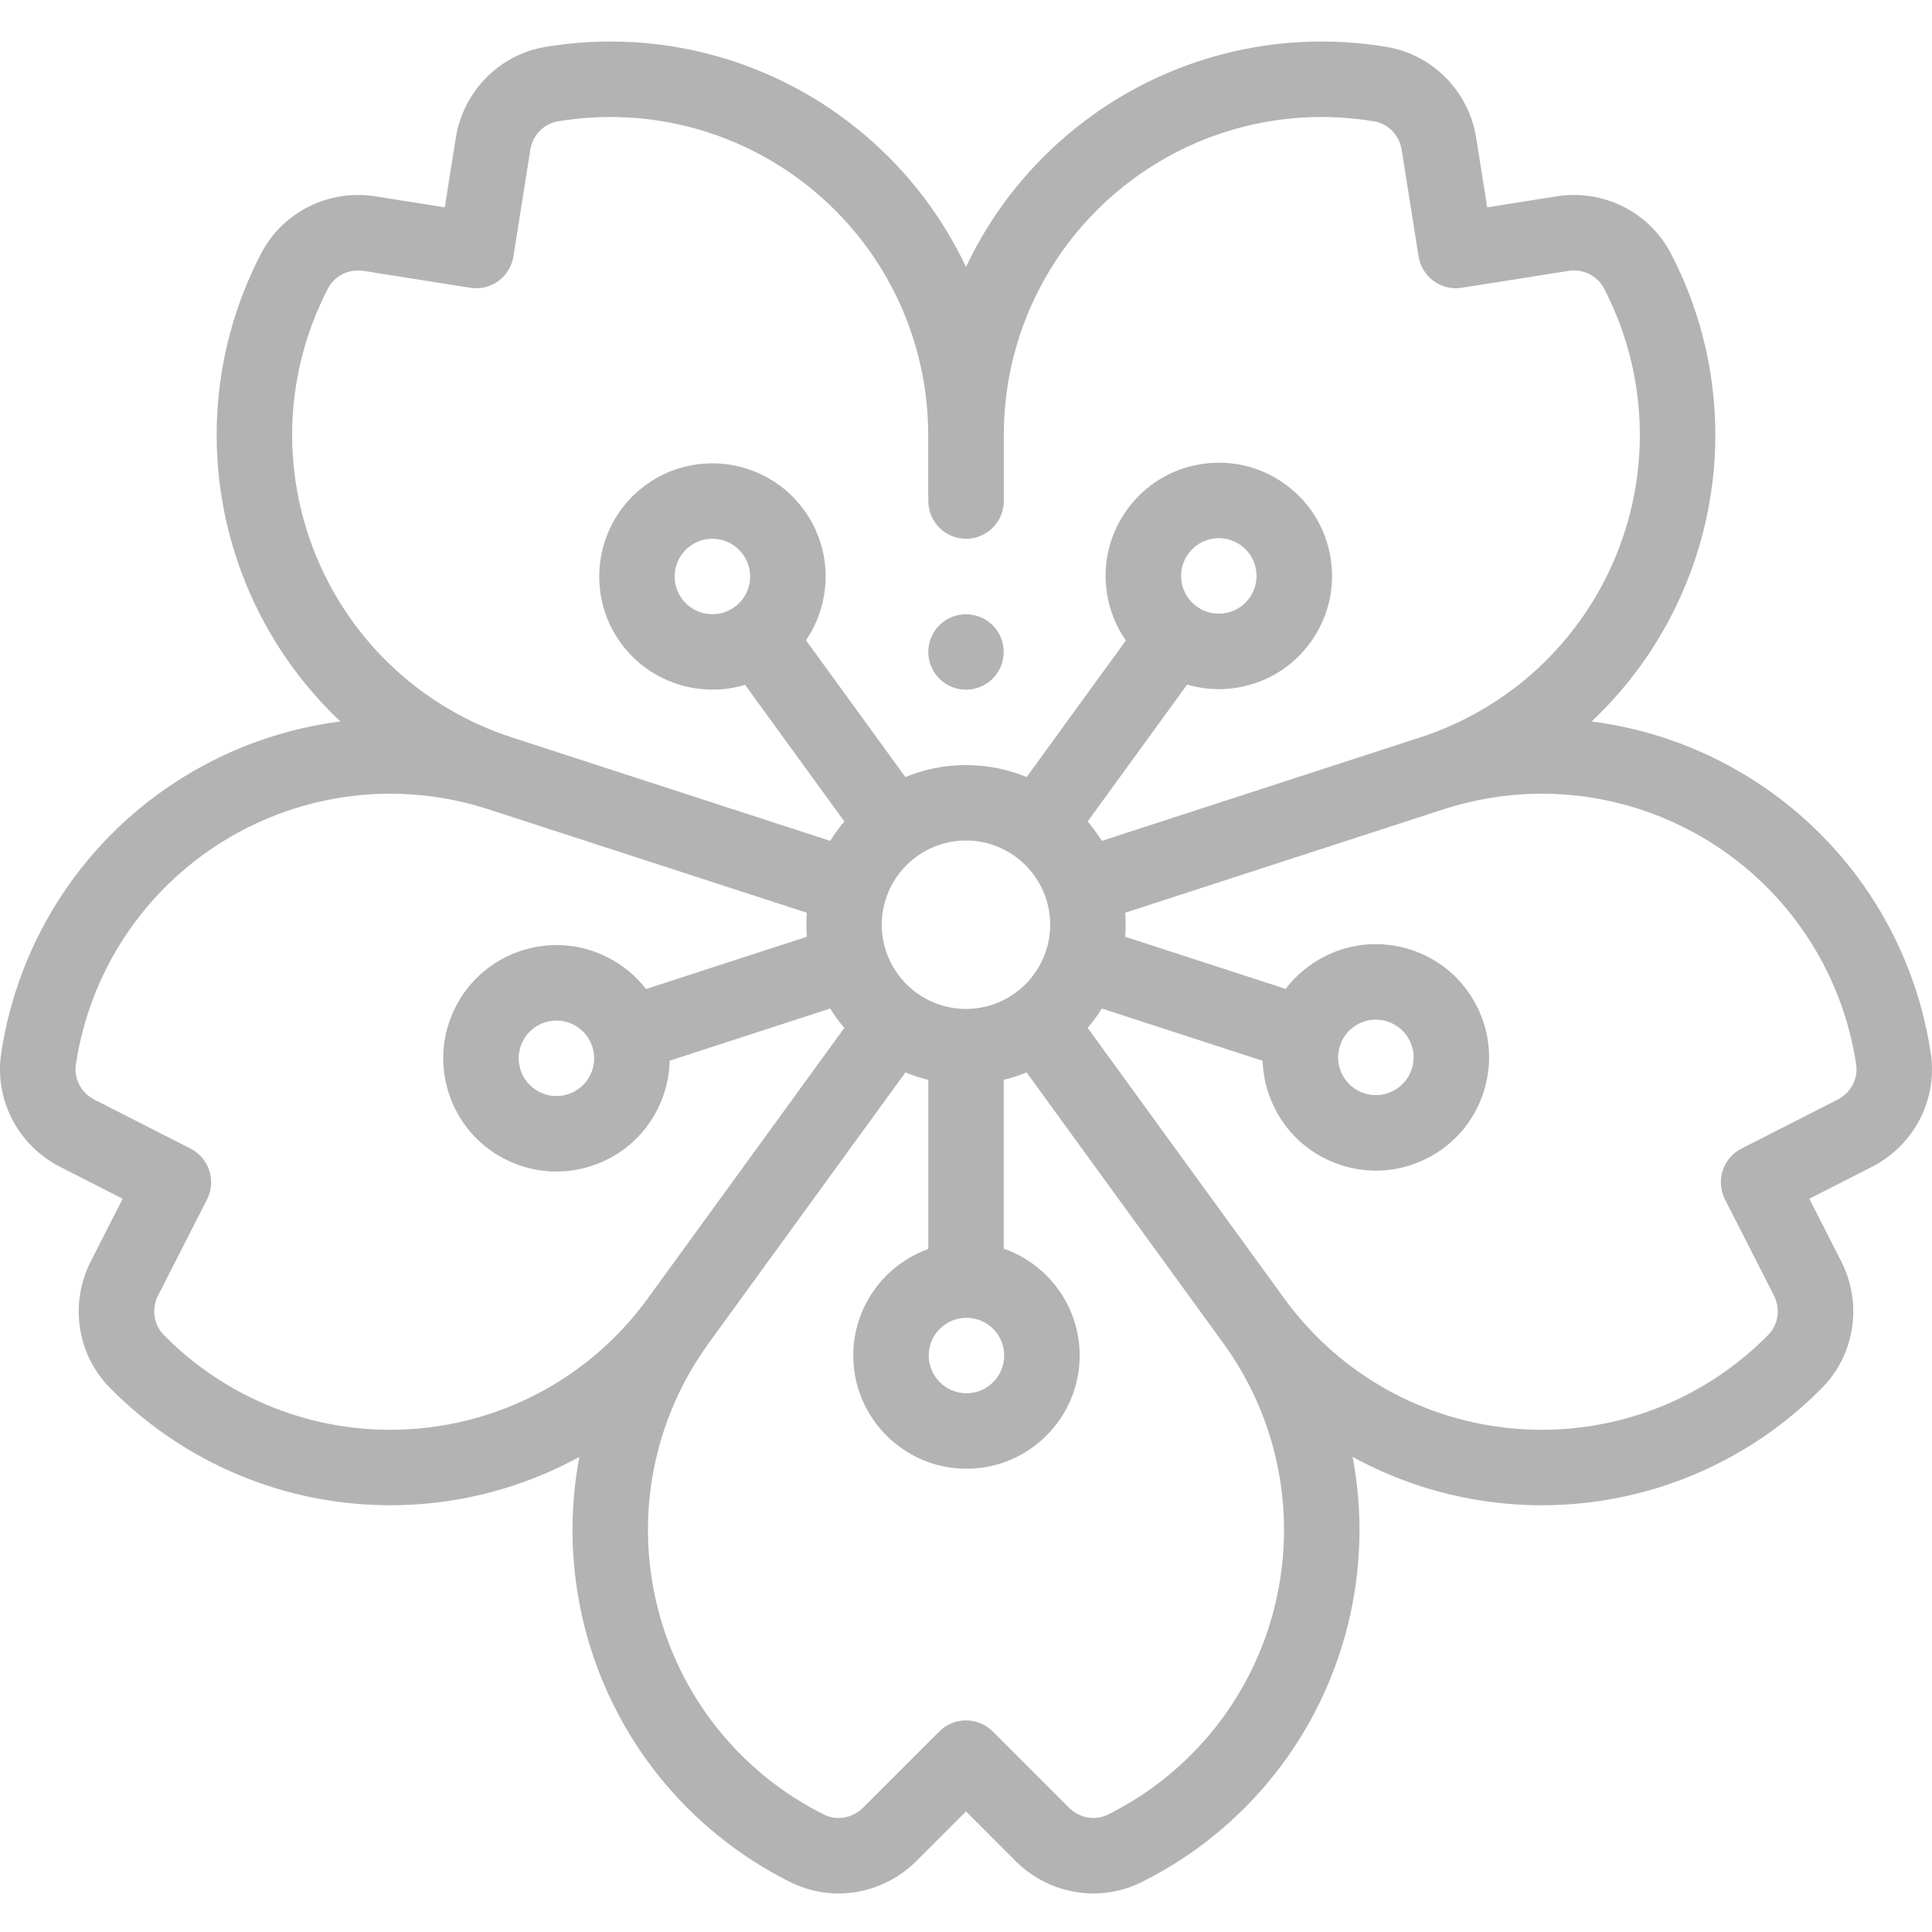 <svg width="80" height="80" viewBox="0 0 80 80" fill="none" xmlns="http://www.w3.org/2000/svg">
<g clip-path="url(#clip0)">
<path d="M79.95 43.616L79.946 43.589C79.226 38.851 76.474 34.689 72.395 32.172C70.392 30.936 68.179 30.165 65.906 29.874C67.574 28.302 68.911 26.377 69.805 24.2C71.625 19.766 71.406 14.781 69.206 10.531L69.191 10.502C68.295 8.777 66.39 7.823 64.449 8.131L61.582 8.585L61.128 5.719C60.821 3.779 59.326 2.26 57.408 1.941L57.383 1.937C52.653 1.157 47.846 2.488 44.191 5.59C42.396 7.113 40.979 8.979 40 11.052C39.02 8.979 37.603 7.113 35.809 5.59C32.155 2.489 27.346 1.157 22.617 1.937L22.592 1.941C20.674 2.26 19.179 3.779 18.872 5.719L18.418 8.585L15.551 8.131C13.611 7.823 11.705 8.777 10.809 10.502L10.797 10.524C8.594 14.781 8.375 19.766 10.195 24.2C11.089 26.377 12.426 28.302 14.094 29.874C11.821 30.165 9.608 30.936 7.605 32.171C3.526 34.689 0.774 38.851 0.052 43.596C0.052 43.599 0.051 43.611 0.05 43.614C-0.239 45.536 0.743 47.427 2.493 48.319L5.079 49.637L3.762 52.224C2.87 53.973 3.187 56.08 4.544 57.459C4.554 57.469 4.565 57.48 4.575 57.49C7.651 60.602 11.815 62.329 16.154 62.329C16.564 62.329 16.976 62.314 17.389 62.283C19.735 62.106 21.979 61.428 23.989 60.327C23.563 62.58 23.613 64.923 24.169 67.209C25.303 71.866 28.411 75.77 32.698 77.921L32.717 77.93V77.93C34.456 78.799 36.558 78.45 37.947 77.061L40 75.008L42.052 77.061C42.932 77.941 44.099 78.403 45.277 78.403C45.959 78.403 46.645 78.249 47.283 77.93L47.305 77.919C51.589 75.77 54.697 71.866 55.831 67.209C56.387 64.923 56.436 62.58 56.01 60.328C58.021 61.429 60.265 62.106 62.611 62.283C63.024 62.314 63.435 62.33 63.845 62.33C68.184 62.33 72.348 60.602 75.424 57.491L75.449 57.466C76.813 56.081 77.13 53.973 76.238 52.224L74.92 49.637L77.506 48.32C79.257 47.427 80.239 45.536 79.95 43.616ZM40.02 54.567C40.881 54.567 41.582 55.267 41.582 56.129C41.582 56.991 40.881 57.692 40.02 57.692C39.158 57.692 38.457 56.991 38.457 56.129C38.457 55.267 39.158 54.567 40.02 54.567ZM40 41.777C38.077 41.777 36.513 40.213 36.513 38.291C36.513 36.368 38.077 34.804 40 34.804C41.922 34.804 43.486 36.368 43.486 38.291C43.486 40.213 41.923 41.777 40 41.777ZM13.086 23.013C11.614 19.43 11.792 15.401 13.573 11.96C13.576 11.954 13.579 11.949 13.582 11.943C13.857 11.412 14.453 11.121 15.062 11.218L19.472 11.916C19.882 11.981 20.3 11.881 20.635 11.637C20.971 11.393 21.195 11.027 21.26 10.618L21.958 6.208C22.055 5.597 22.516 5.122 23.105 5.024L23.125 5.021C26.948 4.39 30.834 5.466 33.787 7.973C36.741 10.48 38.435 14.139 38.435 18.013V20.45C38.435 20.483 38.438 20.515 38.44 20.547V20.746C38.44 21.609 39.139 22.309 40.002 22.309C40.865 22.309 41.565 21.609 41.565 20.746V18.013C41.565 14.139 43.259 10.48 46.213 7.973C49.166 5.466 53.052 4.39 56.875 5.021C56.884 5.022 56.885 5.023 56.895 5.024C57.484 5.122 57.945 5.597 58.041 6.208L58.74 10.618C58.805 11.027 59.03 11.394 59.365 11.637C59.7 11.881 60.118 11.981 60.527 11.916L64.938 11.218C65.547 11.121 66.143 11.412 66.418 11.943C66.421 11.949 66.424 11.955 66.427 11.96C68.208 15.402 68.385 19.43 66.914 23.013C65.443 26.597 62.486 29.339 58.802 30.536L45.623 34.819C45.448 34.536 45.252 34.268 45.038 34.015L49.157 28.346C49.578 28.47 50.015 28.536 50.459 28.536C50.706 28.536 50.954 28.517 51.202 28.478C52.439 28.282 53.525 27.616 54.261 26.603C54.998 25.59 55.295 24.351 55.099 23.115C54.903 21.878 54.237 20.792 53.224 20.055C52.211 19.32 50.973 19.022 49.736 19.218C48.499 19.414 47.413 20.08 46.677 21.093C45.941 22.106 45.643 23.345 45.839 24.581C45.952 25.291 46.219 25.951 46.619 26.523L42.512 32.176C41.736 31.857 40.889 31.68 40 31.68C39.111 31.68 38.264 31.857 37.489 32.176L33.374 26.513C33.76 25.948 34.019 25.3 34.129 24.604C34.325 23.368 34.027 22.129 33.291 21.116C31.772 19.025 28.835 18.56 26.744 20.079C24.653 21.598 24.188 24.535 25.707 26.627C26.623 27.887 28.054 28.556 29.506 28.556C29.957 28.556 30.411 28.489 30.852 28.357L34.963 34.015C34.749 34.267 34.553 34.535 34.377 34.818L21.199 30.536C17.514 29.339 14.557 26.597 13.086 23.013ZM49.55 25.112C49.213 24.866 48.991 24.504 48.926 24.092C48.861 23.68 48.959 23.267 49.205 22.93C49.45 22.591 49.812 22.37 50.225 22.305C50.307 22.291 50.39 22.285 50.472 22.285C50.8 22.285 51.118 22.388 51.387 22.584C51.725 22.829 51.947 23.191 52.012 23.604C52.077 24.015 51.978 24.428 51.733 24.766C51.487 25.104 51.126 25.325 50.713 25.391C50.302 25.456 49.888 25.357 49.55 25.112ZM28.234 24.789C27.728 24.092 27.883 23.113 28.58 22.607C29.277 22.1 30.256 22.256 30.763 22.952C31.008 23.29 31.107 23.703 31.042 24.115C30.977 24.527 30.755 24.89 30.417 25.135C29.721 25.641 28.741 25.486 28.234 24.789ZM17.153 59.167C13.292 59.459 9.514 58.045 6.792 55.288C6.785 55.281 6.777 55.273 6.769 55.266L6.778 55.274C6.359 54.849 6.266 54.193 6.546 53.642L8.573 49.664C8.965 48.895 8.66 47.954 7.891 47.562L3.912 45.535C3.362 45.255 3.052 44.669 3.141 44.077C3.141 44.075 3.143 44.061 3.144 44.059C3.726 40.229 5.95 36.865 9.247 34.831C12.543 32.796 16.547 32.316 20.231 33.513L33.41 37.795C33.397 37.959 33.389 38.124 33.389 38.291C33.389 38.459 33.397 38.625 33.41 38.79L26.751 40.953C26.333 40.412 25.797 39.965 25.169 39.646C24.054 39.077 22.784 38.978 21.593 39.364C20.402 39.751 19.433 40.579 18.865 41.694C18.297 42.809 18.196 44.08 18.583 45.27C18.97 46.461 19.797 47.43 20.913 47.999C21.582 48.34 22.306 48.512 23.037 48.512C23.524 48.512 24.013 48.435 24.49 48.28C25.681 47.893 26.649 47.066 27.218 45.95C27.544 45.31 27.715 44.619 27.73 43.921L34.376 41.761C34.551 42.044 34.747 42.312 34.962 42.564L26.815 53.776C24.538 56.91 21.016 58.875 17.153 59.167ZM24.433 44.531C24.243 44.903 23.921 45.179 23.524 45.308C23.126 45.437 22.703 45.403 22.332 45.214C21.96 45.024 21.683 44.702 21.555 44.305C21.426 43.908 21.459 43.484 21.649 43.113C21.838 42.741 22.161 42.465 22.558 42.336C22.717 42.285 22.88 42.259 23.043 42.259C23.285 42.259 23.527 42.316 23.75 42.43C24.122 42.62 24.398 42.943 24.527 43.339C24.656 43.736 24.622 44.16 24.433 44.531ZM52.794 66.47C51.878 70.233 49.368 73.387 45.899 75.128C45.895 75.13 45.89 75.132 45.886 75.135C45.351 75.402 44.699 75.287 44.262 74.851L41.105 71.694C40.812 71.401 40.414 71.237 40 71.237C39.586 71.237 39.188 71.401 38.895 71.694L35.738 74.851C35.301 75.288 34.648 75.402 34.114 75.135C34.105 75.131 34.097 75.126 34.089 75.122L34.096 75.126C30.634 73.389 28.122 70.234 27.206 66.47C26.289 62.706 27.07 58.75 29.347 55.616L37.491 44.406C37.795 44.532 38.112 44.635 38.438 44.714V51.717C36.629 52.367 35.332 54.1 35.332 56.129C35.332 58.713 37.435 60.817 40.02 60.817C42.604 60.817 44.707 58.713 44.707 56.129C44.707 54.084 43.391 52.343 41.562 51.703V44.714C41.888 44.635 42.204 44.532 42.509 44.406L50.653 55.616C52.93 58.75 53.71 62.706 52.794 66.47ZM76.088 45.535L72.109 47.562C71.341 47.954 71.035 48.895 71.427 49.664L73.454 53.642C73.733 54.19 73.642 54.843 73.218 55.278C73.215 55.281 73.211 55.285 73.208 55.288C70.486 58.045 66.707 59.458 62.847 59.167C58.984 58.875 55.462 56.91 53.185 53.776L45.039 42.564C45.253 42.312 45.449 42.043 45.624 41.761L52.283 43.925C52.303 44.609 52.475 45.285 52.795 45.912C53.363 47.028 54.332 47.855 55.523 48.242C56 48.397 56.489 48.474 56.976 48.474C57.706 48.474 58.431 48.301 59.099 47.961C60.215 47.392 61.042 46.423 61.429 45.233C61.816 44.042 61.716 42.772 61.148 41.656C60.579 40.541 59.611 39.713 58.42 39.326C57.229 38.939 55.959 39.039 54.843 39.608C54.203 39.934 53.658 40.392 53.237 40.948L46.591 38.789C46.603 38.624 46.611 38.459 46.611 38.291C46.611 38.124 46.603 37.958 46.591 37.794L59.769 33.513C63.453 32.316 67.457 32.796 70.754 34.83C74.05 36.865 76.275 40.228 76.855 44.05L76.86 44.078C76.948 44.669 76.638 45.255 76.088 45.535ZM55.485 43.301C55.614 42.905 55.89 42.582 56.262 42.392C56.485 42.278 56.726 42.221 56.97 42.221C57.132 42.221 57.295 42.247 57.454 42.298C57.851 42.427 58.174 42.703 58.363 43.075C58.553 43.447 58.587 43.87 58.457 44.267C58.328 44.664 58.052 44.987 57.681 45.176C57.309 45.366 56.885 45.399 56.489 45.27C56.091 45.142 55.769 44.866 55.579 44.493C55.389 44.122 55.356 43.698 55.485 43.301Z" fill="#B3B3B3"/>
<path d="M40 28.559C40.411 28.559 40.814 28.392 41.104 28.101C41.395 27.809 41.562 27.408 41.562 26.996C41.562 26.586 41.395 26.183 41.104 25.89C40.814 25.6 40.411 25.434 40 25.434C39.589 25.434 39.186 25.6 38.895 25.89C38.605 26.183 38.438 26.586 38.438 26.996C38.438 27.408 38.604 27.809 38.895 28.101C39.186 28.392 39.589 28.559 40 28.559Z" fill="#B3B3B3"/>
</g>
<defs>
<clipPath id="clip0">
<rect width="80" height="80" fill="white"/>
</clipPath>
</defs>
</svg>
